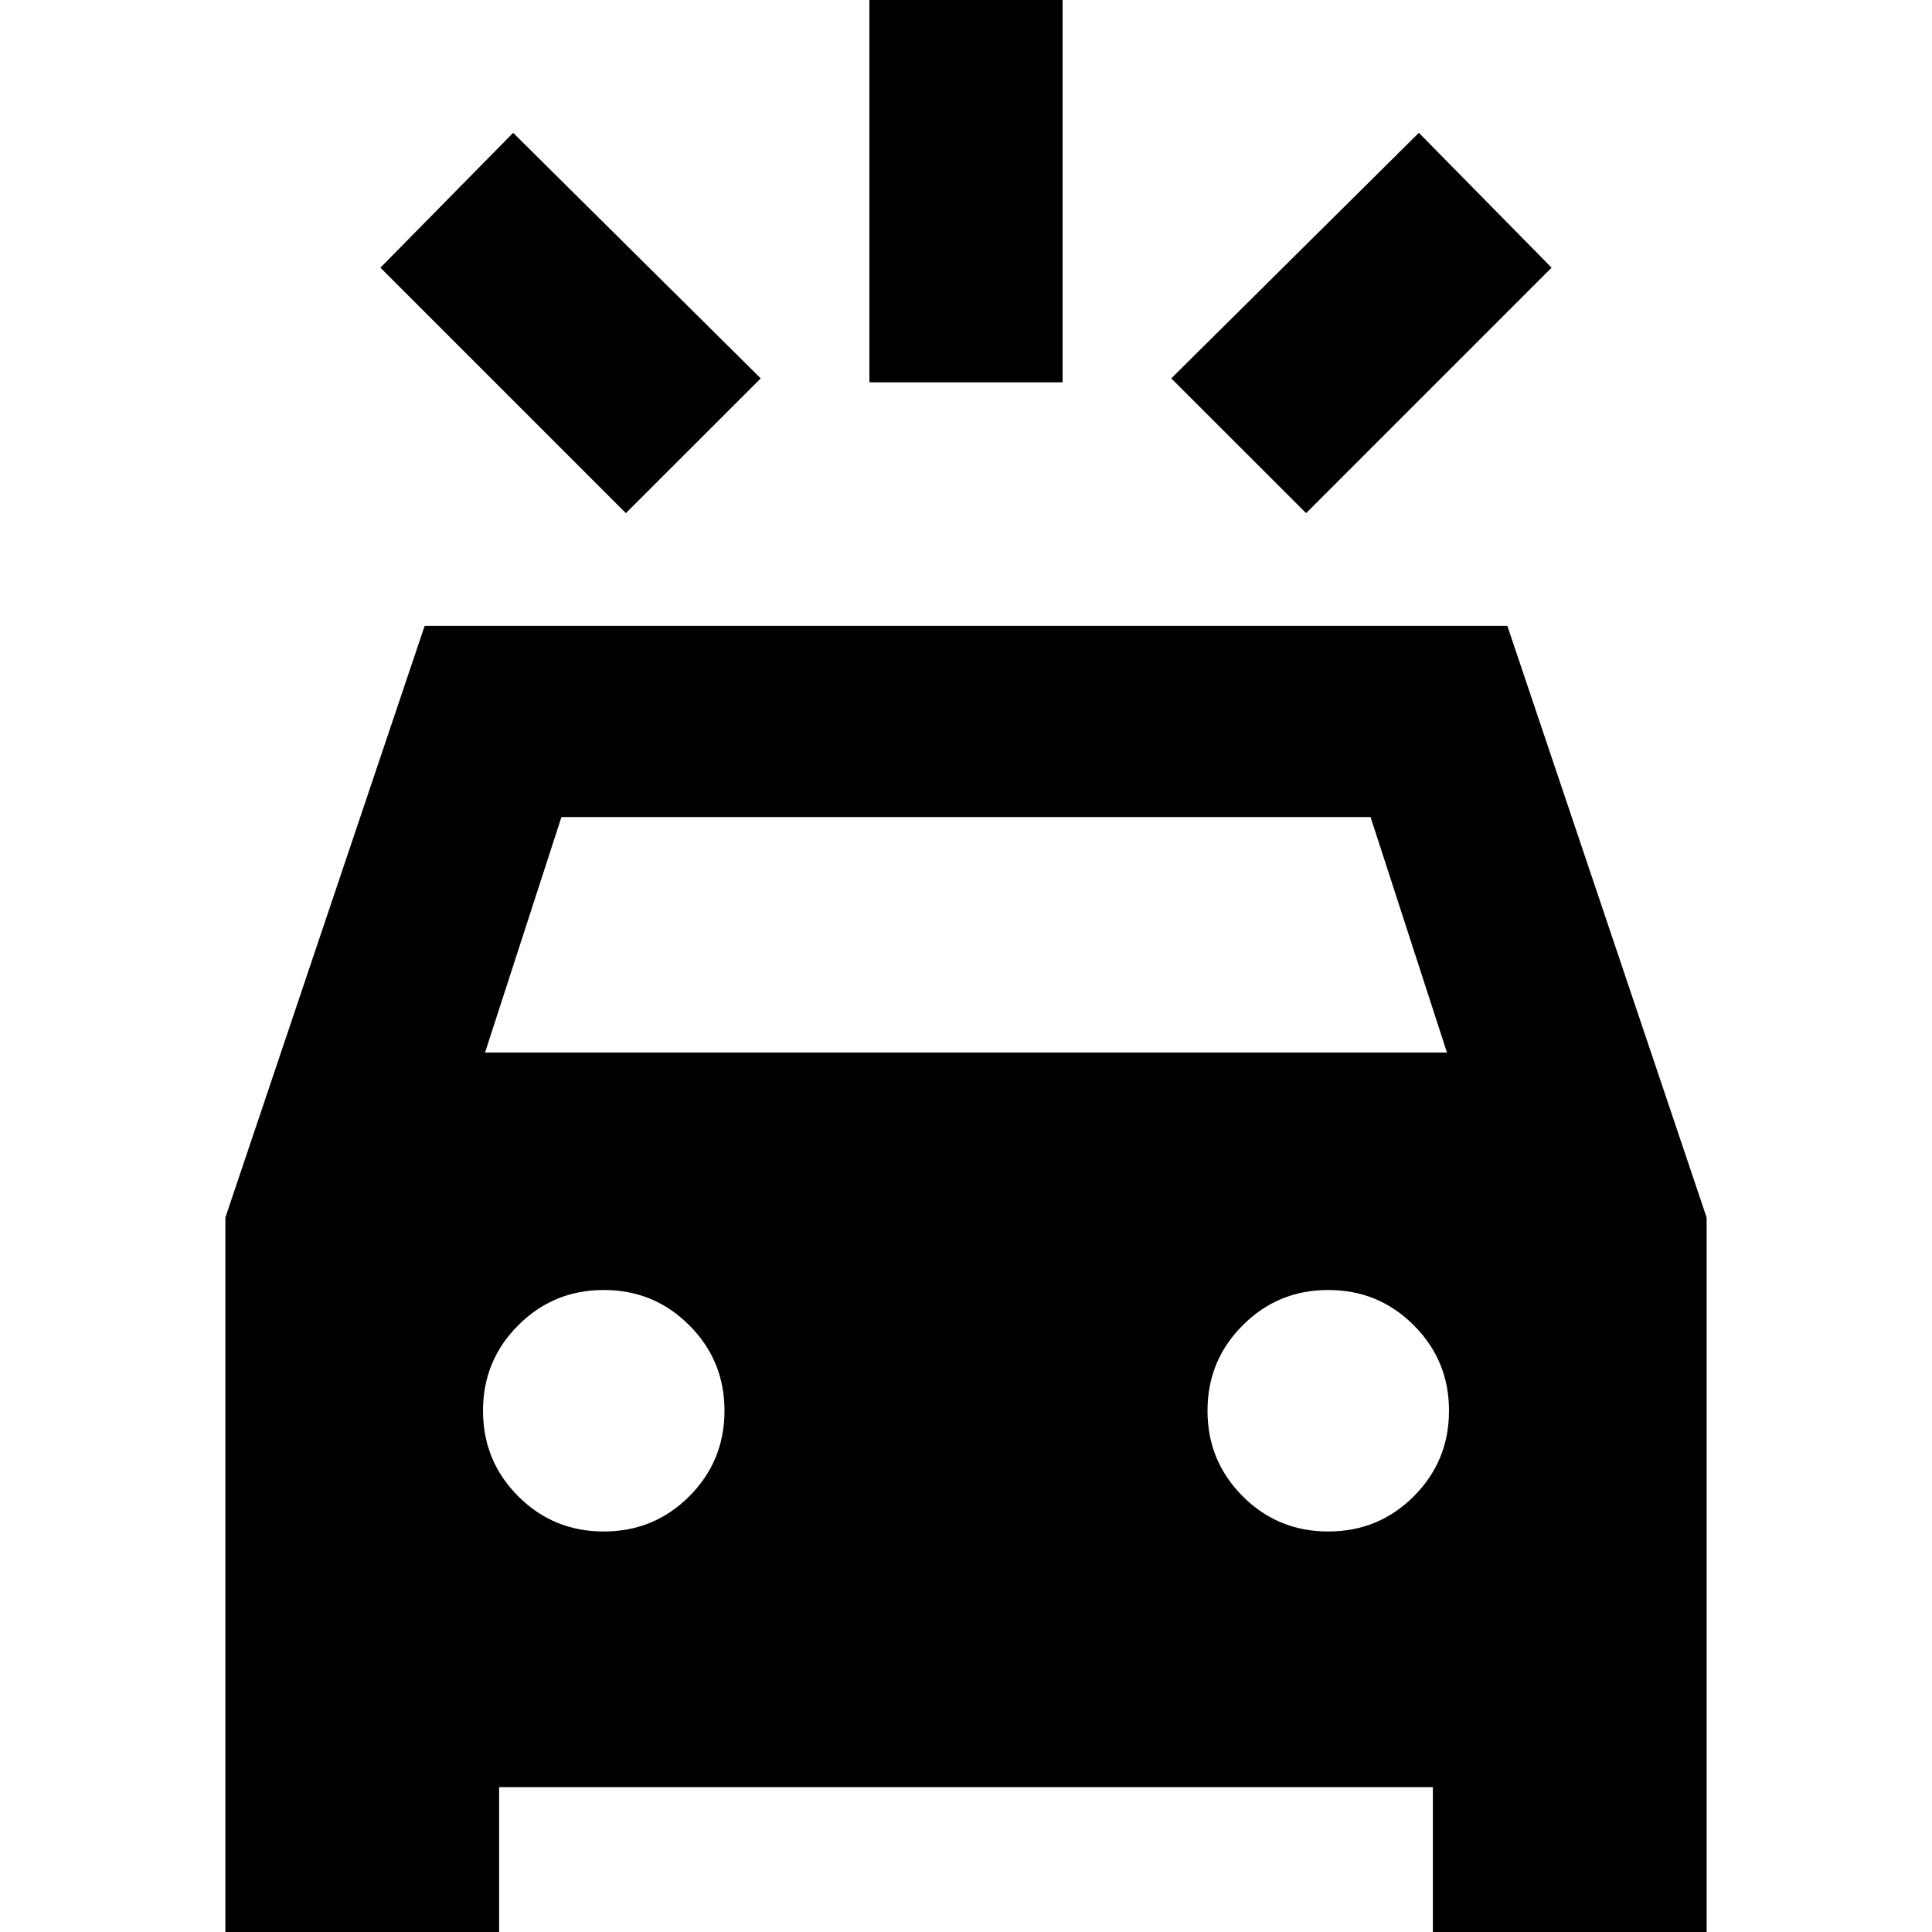<svg xmlns="http://www.w3.org/2000/svg" height="20" width="20"><path d="M6.479 5.312 3.938 2.771 5.312 1.375 7.875 3.917ZM13.521 5.312 12.125 3.917 14.688 1.375 16.062 2.771ZM9 3.958V-0.167H11V3.958ZM2.333 20.146V12.604L4.396 6.479H15.604L17.667 12.604V20.146H14.833V18.5H5.167V20.146ZM5.021 10.896H14.979L14.188 8.458H5.812ZM6.25 15.854Q6.771 15.854 7.135 15.49Q7.5 15.125 7.5 14.604Q7.5 14.083 7.135 13.719Q6.771 13.354 6.25 13.354Q5.729 13.354 5.365 13.719Q5 14.083 5 14.604Q5 15.125 5.365 15.49Q5.729 15.854 6.25 15.854ZM13.75 15.854Q14.271 15.854 14.635 15.49Q15 15.125 15 14.604Q15 14.083 14.635 13.719Q14.271 13.354 13.75 13.354Q13.229 13.354 12.865 13.719Q12.5 14.083 12.5 14.604Q12.5 15.125 12.865 15.49Q13.229 15.854 13.75 15.854Z"/></svg>